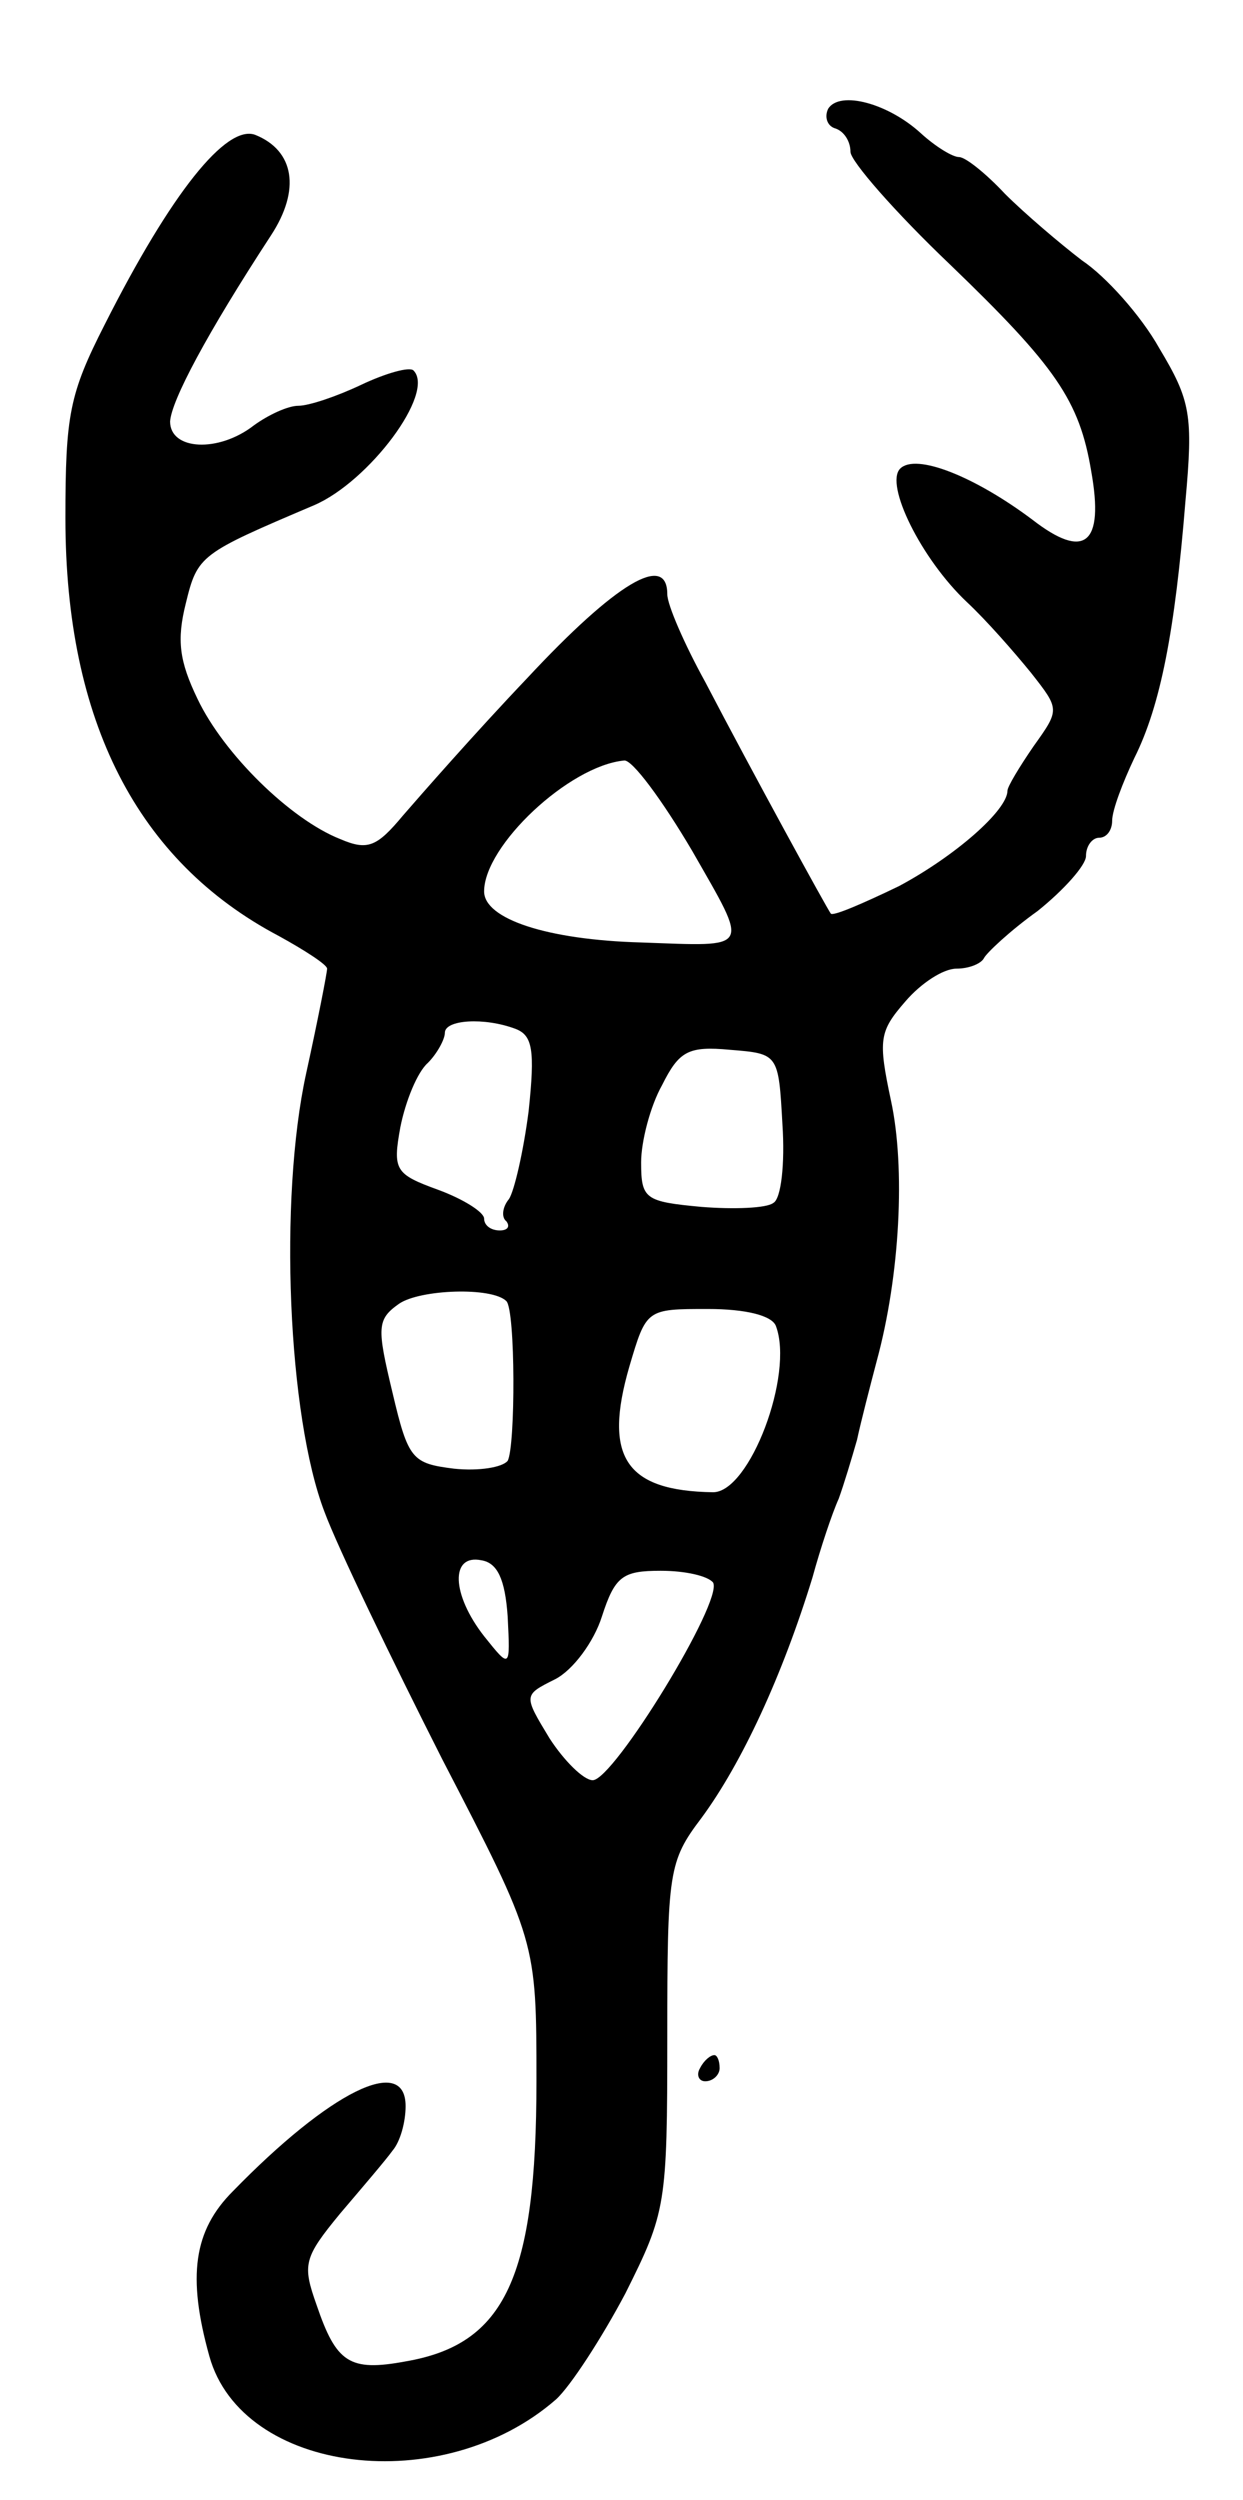 <svg version="1.0" xmlns="http://www.w3.org/2000/svg"
 width="95pt" height="191pt" viewBox="0 0 95 191"
 preserveAspectRatio="xMidYMid meet">
<g transform="translate(0,191) scale(0.1,-0.1)"
fill="#000000" stroke="none">
<path d="M633 1827 c-3 -6 -1 -13 5 -15 7 -2 12 -10 12 -18 0 -7 34 -46 76
-86 81 -78 99 -104 108 -158 10 -56 -5 -68 -45 -37 -44 33 -89 51 -101 39 -12
-12 16 -69 51 -102 15 -14 36 -38 49 -54 22 -28 22 -28 2 -56 -11 -16 -20 -31
-20 -34 0 -15 -40 -50 -83 -73 -27 -13 -50 -23 -52 -21 -3 4 -60 108 -96 177
-16 29 -29 59 -29 67 0 32 -39 9 -107 -64 -40 -42 -82 -90 -95 -105 -20 -24
-27 -27 -48 -18 -38 15 -89 65 -109 107 -14 29 -16 45 -9 73 9 37 11 38 98 75
42 18 93 86 76 103 -3 3 -21 -2 -40 -11 -19 -9 -40 -16 -48 -16 -8 0 -23 -7
-34 -15 -27 -21 -64 -19 -64 3 1 16 28 67 77 142 23 35 18 65 -12 77 -22 8
-64 -44 -115 -145 -27 -53 -30 -69 -30 -148 0 -155 55 -262 163 -319 20 -11
37 -22 37 -25 0 -3 -7 -39 -16 -80 -21 -96 -14 -262 14 -335 10 -27 51 -112
90 -189 72 -139 72 -139 72 -246 0 -150 -24 -201 -100 -214 -43 -8 -53 -1 -68
43 -11 31 -10 36 18 70 17 20 35 41 40 48 6 7 10 22 10 34 0 40 -58 11 -132
-65 -30 -30 -35 -65 -18 -126 25 -90 178 -109 265 -33 11 10 35 47 53 81 31
62 32 67 32 196 0 126 1 134 26 167 31 42 62 109 85 184 6 22 15 49 20 60 4
11 10 31 14 45 3 14 10 41 15 60 18 66 22 148 11 199 -10 47 -9 53 11 76 12
14 29 25 39 25 10 0 19 4 21 8 2 4 20 21 41 36 20 16 37 35 37 42 0 8 5 14 10
14 6 0 10 6 10 13 0 8 8 29 17 48 20 40 31 97 39 196 6 66 4 77 -20 117 -14
25 -41 55 -59 67 -17 13 -44 36 -59 51 -14 15 -30 28 -35 28 -5 0 -18 8 -29
18 -25 23 -62 33 -71 19z m-104 -567 c44 -77 46 -73 -39 -70 -72 2 -120 18
-120 39 0 35 65 96 107 100 6 1 29 -30 52 -69z m-135 -136 c13 -5 15 -16 10
-63 -4 -31 -11 -61 -15 -67 -5 -6 -6 -14 -2 -17 3 -4 1 -7 -5 -7 -7 0 -12 4
-12 9 0 5 -16 15 -35 22 -33 12 -35 15 -29 48 4 20 13 42 21 49 7 7 13 18 13
23 0 10 30 12 54 3z m204 -73 c2 -30 -1 -57 -7 -60 -5 -4 -30 -5 -55 -3 -43 4
-46 6 -46 34 0 16 7 43 16 59 13 26 20 30 52 27 37 -3 37 -3 40 -57z m-211
-135 c7 -7 7 -111 1 -122 -4 -5 -22 -8 -41 -6 -32 4 -35 7 -47 58 -12 50 -12
56 5 68 16 11 71 13 82 2z m206 -19 c14 -37 -20 -127 -48 -127 -67 1 -84 27
-64 96 13 44 13 44 60 44 29 0 49 -5 52 -13z m-205 -222 c2 -40 2 -40 -18 -15
-25 32 -26 63 -2 58 12 -2 18 -14 20 -43z m157 26 c8 -14 -76 -151 -92 -151
-7 0 -22 15 -33 32 -20 33 -20 33 4 45 14 7 30 29 36 48 10 31 16 35 45 35 19
0 36 -4 40 -9z"/>
<path d="M535 330 c-3 -5 -1 -10 4 -10 6 0 11 5 11 10 0 6 -2 10 -4 10 -3 0
-8 -4 -11 -10z"/>
</g>
</svg>
